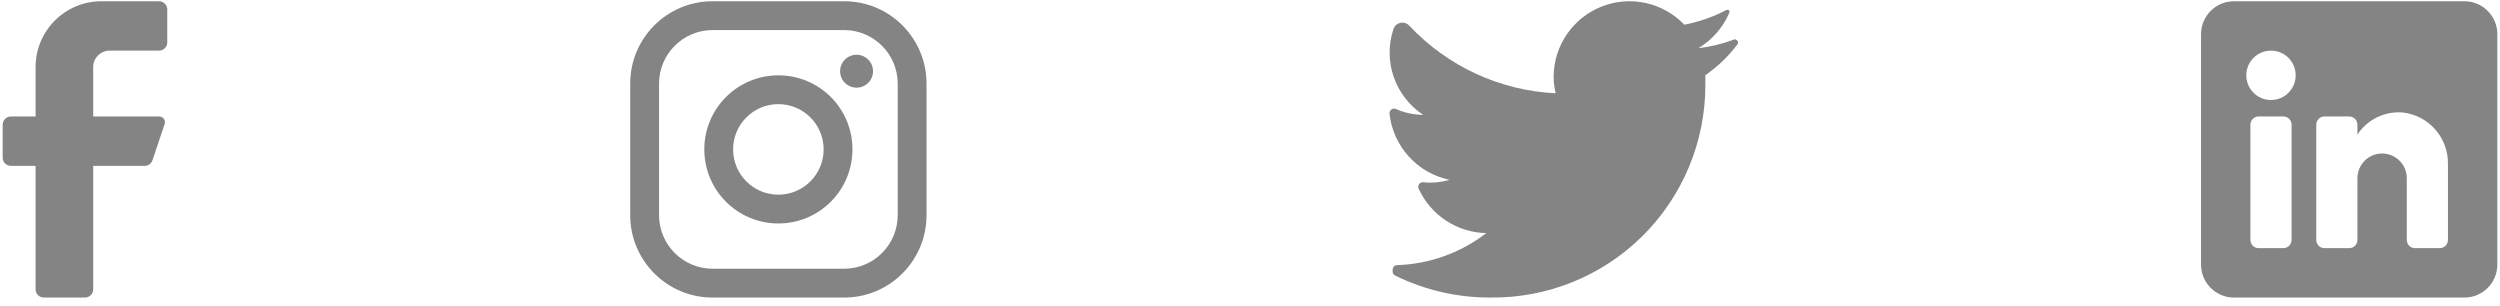 <svg width="270" height="33" viewBox="0 0 270 33" fill="none" xmlns="http://www.w3.org/2000/svg">
<path d="M17.176 5.468H11.843C10.861 5.468 10.065 6.264 10.065 7.246V12.579H17.176C17.378 12.575 17.57 12.669 17.69 12.832C17.81 12.994 17.844 13.205 17.78 13.397L16.465 17.308C16.344 17.667 16.008 17.91 15.629 17.913H10.065V31.246C10.065 31.737 9.667 32.135 9.176 32.135H4.732C4.241 32.135 3.843 31.737 3.843 31.246V17.913H1.176C0.685 17.913 0.287 17.515 0.287 17.024V13.468C0.287 12.977 0.685 12.579 1.176 12.579H3.843V7.246C3.843 3.319 7.026 0.135 10.954 0.135H17.176C17.667 0.135 18.065 0.533 18.065 1.024V4.579C18.065 5.07 17.667 5.468 17.176 5.468Z" fill="#848484"/>
<path fill-rule="evenodd" clip-rule="evenodd" d="M91.176 0.135H76.953C72.044 0.135 68.064 4.114 68.064 9.024V23.246C68.064 28.155 72.044 32.135 76.953 32.135H91.176C96.085 32.135 100.064 28.155 100.064 23.246V9.024C100.064 4.114 96.085 0.135 91.176 0.135ZM96.953 23.246C96.944 26.433 94.362 29.014 91.176 29.024H76.953C73.766 29.014 71.185 26.433 71.176 23.246V9.024C71.185 5.837 73.766 3.256 76.953 3.246H91.176C94.362 3.256 96.944 5.837 96.953 9.024V23.246ZM92.509 9.468C93.491 9.468 94.287 8.672 94.287 7.69C94.287 6.708 93.491 5.913 92.509 5.913C91.527 5.913 90.731 6.708 90.731 7.69C90.731 8.672 91.527 9.468 92.509 9.468ZM84.064 8.135C79.646 8.135 76.064 11.716 76.064 16.135C76.064 20.553 79.646 24.135 84.064 24.135C88.483 24.135 92.064 20.553 92.064 16.135C92.069 14.012 91.228 11.974 89.727 10.473C88.225 8.971 86.188 8.13 84.064 8.135ZM79.176 16.135C79.176 18.835 81.364 21.024 84.064 21.024C86.764 21.024 88.953 18.835 88.953 16.135C88.953 13.435 86.764 11.246 84.064 11.246C81.364 11.246 79.176 13.435 79.176 16.135Z" fill="#848484"/>
<path d="M187.656 4.772C186.685 6.068 185.511 7.198 184.179 8.12C184.179 8.458 184.179 8.797 184.179 9.154C184.19 15.3 181.735 21.194 177.364 25.514C172.993 29.834 167.073 32.218 160.93 32.133C157.378 32.145 153.872 31.334 150.686 29.763C150.514 29.688 150.404 29.518 150.404 29.331V29.124C150.404 28.854 150.623 28.635 150.893 28.635C154.384 28.52 157.75 27.309 160.516 25.175C157.356 25.111 154.513 23.239 153.205 20.361C153.139 20.204 153.159 20.023 153.259 19.885C153.359 19.747 153.524 19.671 153.693 19.684C154.654 19.781 155.624 19.691 156.55 19.421C153.062 18.697 150.441 15.801 150.066 12.257C150.053 12.086 150.129 11.922 150.267 11.822C150.405 11.722 150.585 11.701 150.743 11.768C151.679 12.181 152.689 12.398 153.712 12.407C150.656 10.401 149.335 6.585 150.498 3.118C150.618 2.781 150.907 2.532 151.257 2.462C151.608 2.393 151.969 2.513 152.209 2.779C156.333 7.169 162 9.785 168.015 10.075C167.861 9.46 167.786 8.829 167.79 8.195C167.846 4.871 169.903 1.911 172.996 0.699C176.09 -0.512 179.609 0.265 181.905 2.666C183.471 2.368 184.984 1.842 186.397 1.106C186.501 1.041 186.632 1.041 186.736 1.106C186.8 1.209 186.8 1.341 186.736 1.444C186.051 3.012 184.895 4.326 183.428 5.205C184.712 5.056 185.974 4.753 187.187 4.302C187.289 4.233 187.423 4.233 187.525 4.302C187.61 4.341 187.674 4.416 187.7 4.507C187.725 4.597 187.709 4.695 187.656 4.772Z" fill="#848484"/>
<path fill-rule="evenodd" clip-rule="evenodd" d="M241.267 0.135H266.156C268.12 0.135 269.712 1.727 269.712 3.69V28.579C269.712 30.543 268.12 32.135 266.156 32.135H241.267C239.304 32.135 237.712 30.543 237.712 28.579V3.69C237.712 1.727 239.304 0.135 241.267 0.135ZM246.601 26.801C247.092 26.801 247.49 26.403 247.49 25.913V13.468C247.49 12.977 247.092 12.579 246.601 12.579H243.934C243.443 12.579 243.045 12.977 243.045 13.468V25.913C243.045 26.403 243.443 26.801 243.934 26.801H246.601ZM245.267 10.801C243.795 10.801 242.601 9.608 242.601 8.135C242.601 6.662 243.795 5.468 245.267 5.468C246.74 5.468 247.934 6.662 247.934 8.135C247.934 9.608 246.74 10.801 245.267 10.801ZM263.49 26.801C263.981 26.801 264.379 26.403 264.379 25.913V17.735C264.436 14.909 262.348 12.498 259.543 12.152C257.582 11.973 255.682 12.889 254.601 14.535V13.468C254.601 12.977 254.203 12.579 253.712 12.579H251.045C250.554 12.579 250.156 12.977 250.156 13.468V25.913C250.156 26.403 250.554 26.801 251.045 26.801H253.712C254.203 26.801 254.601 26.403 254.601 25.913V19.246C254.601 17.773 255.795 16.579 257.267 16.579C258.74 16.579 259.934 17.773 259.934 19.246V25.913C259.934 26.403 260.332 26.801 260.823 26.801H263.49Z" fill="#848484"/>
</svg>
